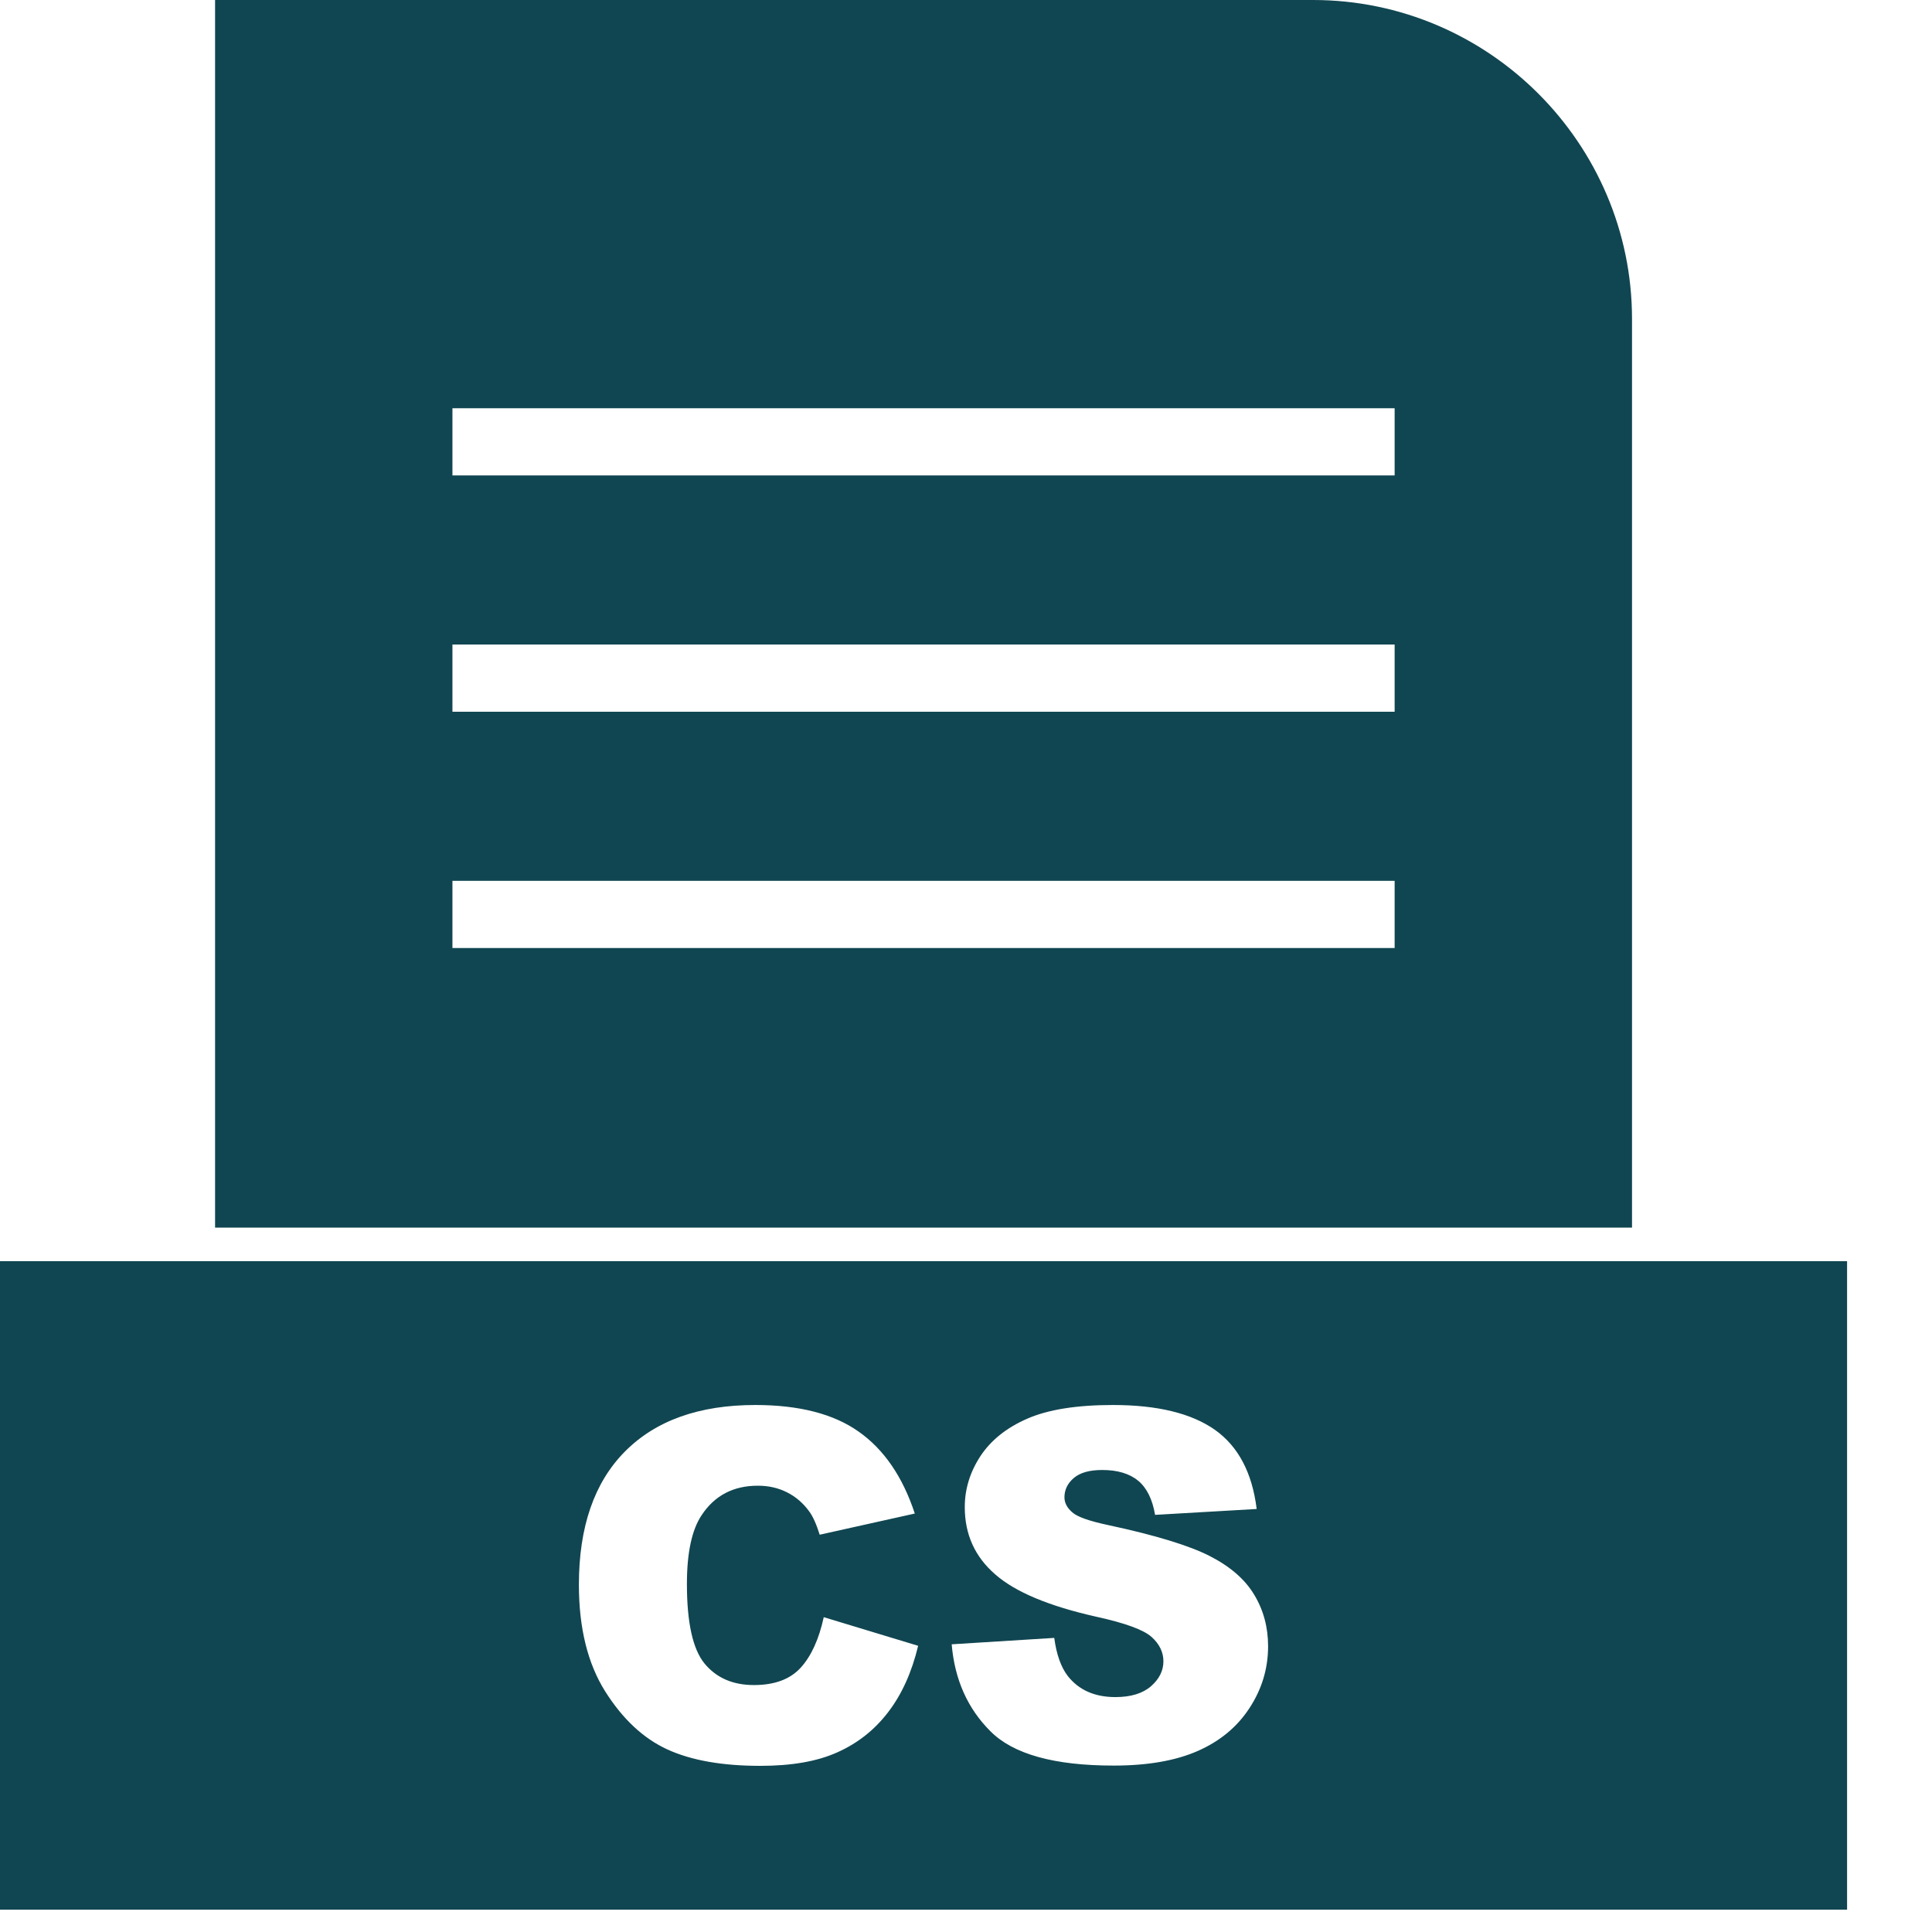 <svg width="22" height="22" viewBox="0 0 22 22" fill="none" xmlns="http://www.w3.org/2000/svg">
<path fill-rule="evenodd" clip-rule="evenodd" d="M5.152 4.649H15.881V5.414H5.152V4.649ZM5.152 7.339H15.881V8.105H5.152V7.339ZM5.152 10.03H15.881V10.795H5.152V10.03ZM18.584 13.979V3.631C18.584 2.632 18.175 1.724 17.517 1.066C16.859 0.408 15.951 0 14.952 0H2.449V13.979L18.584 13.979Z" fill="#104651"/>
<path fill-rule="evenodd" clip-rule="evenodd" d="M18.584 14.361H0V21.746H21.033V14.361H18.584H18.584ZM9.38 18.415L10.455 18.741C10.383 19.042 10.269 19.294 10.114 19.496C9.959 19.699 9.766 19.851 9.535 19.954C9.305 20.058 9.012 20.108 8.657 20.108C8.225 20.108 7.872 20.046 7.599 19.921C7.325 19.795 7.089 19.574 6.89 19.258C6.692 18.942 6.592 18.538 6.592 18.045C6.592 17.387 6.767 16.881 7.116 16.529C7.466 16.176 7.961 15.999 8.6 15.999C9.1 15.999 9.493 16.1 9.779 16.303C10.066 16.505 10.279 16.816 10.417 17.235L9.334 17.476C9.296 17.355 9.256 17.266 9.214 17.21C9.146 17.116 9.062 17.044 8.963 16.994C8.863 16.943 8.752 16.918 8.629 16.918C8.352 16.918 8.138 17.029 7.99 17.253C7.878 17.42 7.822 17.681 7.822 18.037C7.822 18.477 7.889 18.779 8.022 18.942C8.157 19.106 8.344 19.188 8.585 19.188C8.82 19.188 8.998 19.122 9.118 18.99C9.238 18.858 9.325 18.667 9.38 18.416L9.38 18.415ZM10.837 18.724L12.005 18.651C12.03 18.84 12.082 18.985 12.159 19.085C12.285 19.245 12.466 19.325 12.701 19.325C12.876 19.325 13.011 19.284 13.106 19.202C13.2 19.12 13.248 19.025 13.248 18.917C13.248 18.814 13.203 18.721 13.113 18.64C13.022 18.559 12.813 18.482 12.484 18.41C11.945 18.289 11.562 18.129 11.333 17.928C11.101 17.727 10.986 17.472 10.986 17.162C10.986 16.957 11.045 16.764 11.163 16.583C11.282 16.402 11.459 16.259 11.697 16.155C11.934 16.051 12.26 15.999 12.673 15.999C13.181 15.999 13.568 16.094 13.835 16.282C14.101 16.471 14.259 16.771 14.31 17.183L13.153 17.25C13.123 17.072 13.058 16.941 12.959 16.86C12.861 16.78 12.725 16.739 12.552 16.739C12.409 16.739 12.302 16.768 12.229 16.829C12.157 16.89 12.121 16.964 12.121 17.05C12.121 17.113 12.151 17.17 12.21 17.221C12.268 17.273 12.405 17.321 12.622 17.367C13.159 17.482 13.542 17.6 13.774 17.718C14.007 17.837 14.176 17.983 14.281 18.158C14.387 18.333 14.44 18.529 14.44 18.746C14.44 19 14.369 19.235 14.228 19.45C14.088 19.665 13.891 19.828 13.638 19.939C13.385 20.05 13.066 20.105 12.681 20.105C12.007 20.105 11.539 19.976 11.279 19.715C11.018 19.455 10.871 19.125 10.837 18.724L10.837 18.724Z" fill="#104651"/>
</svg>
